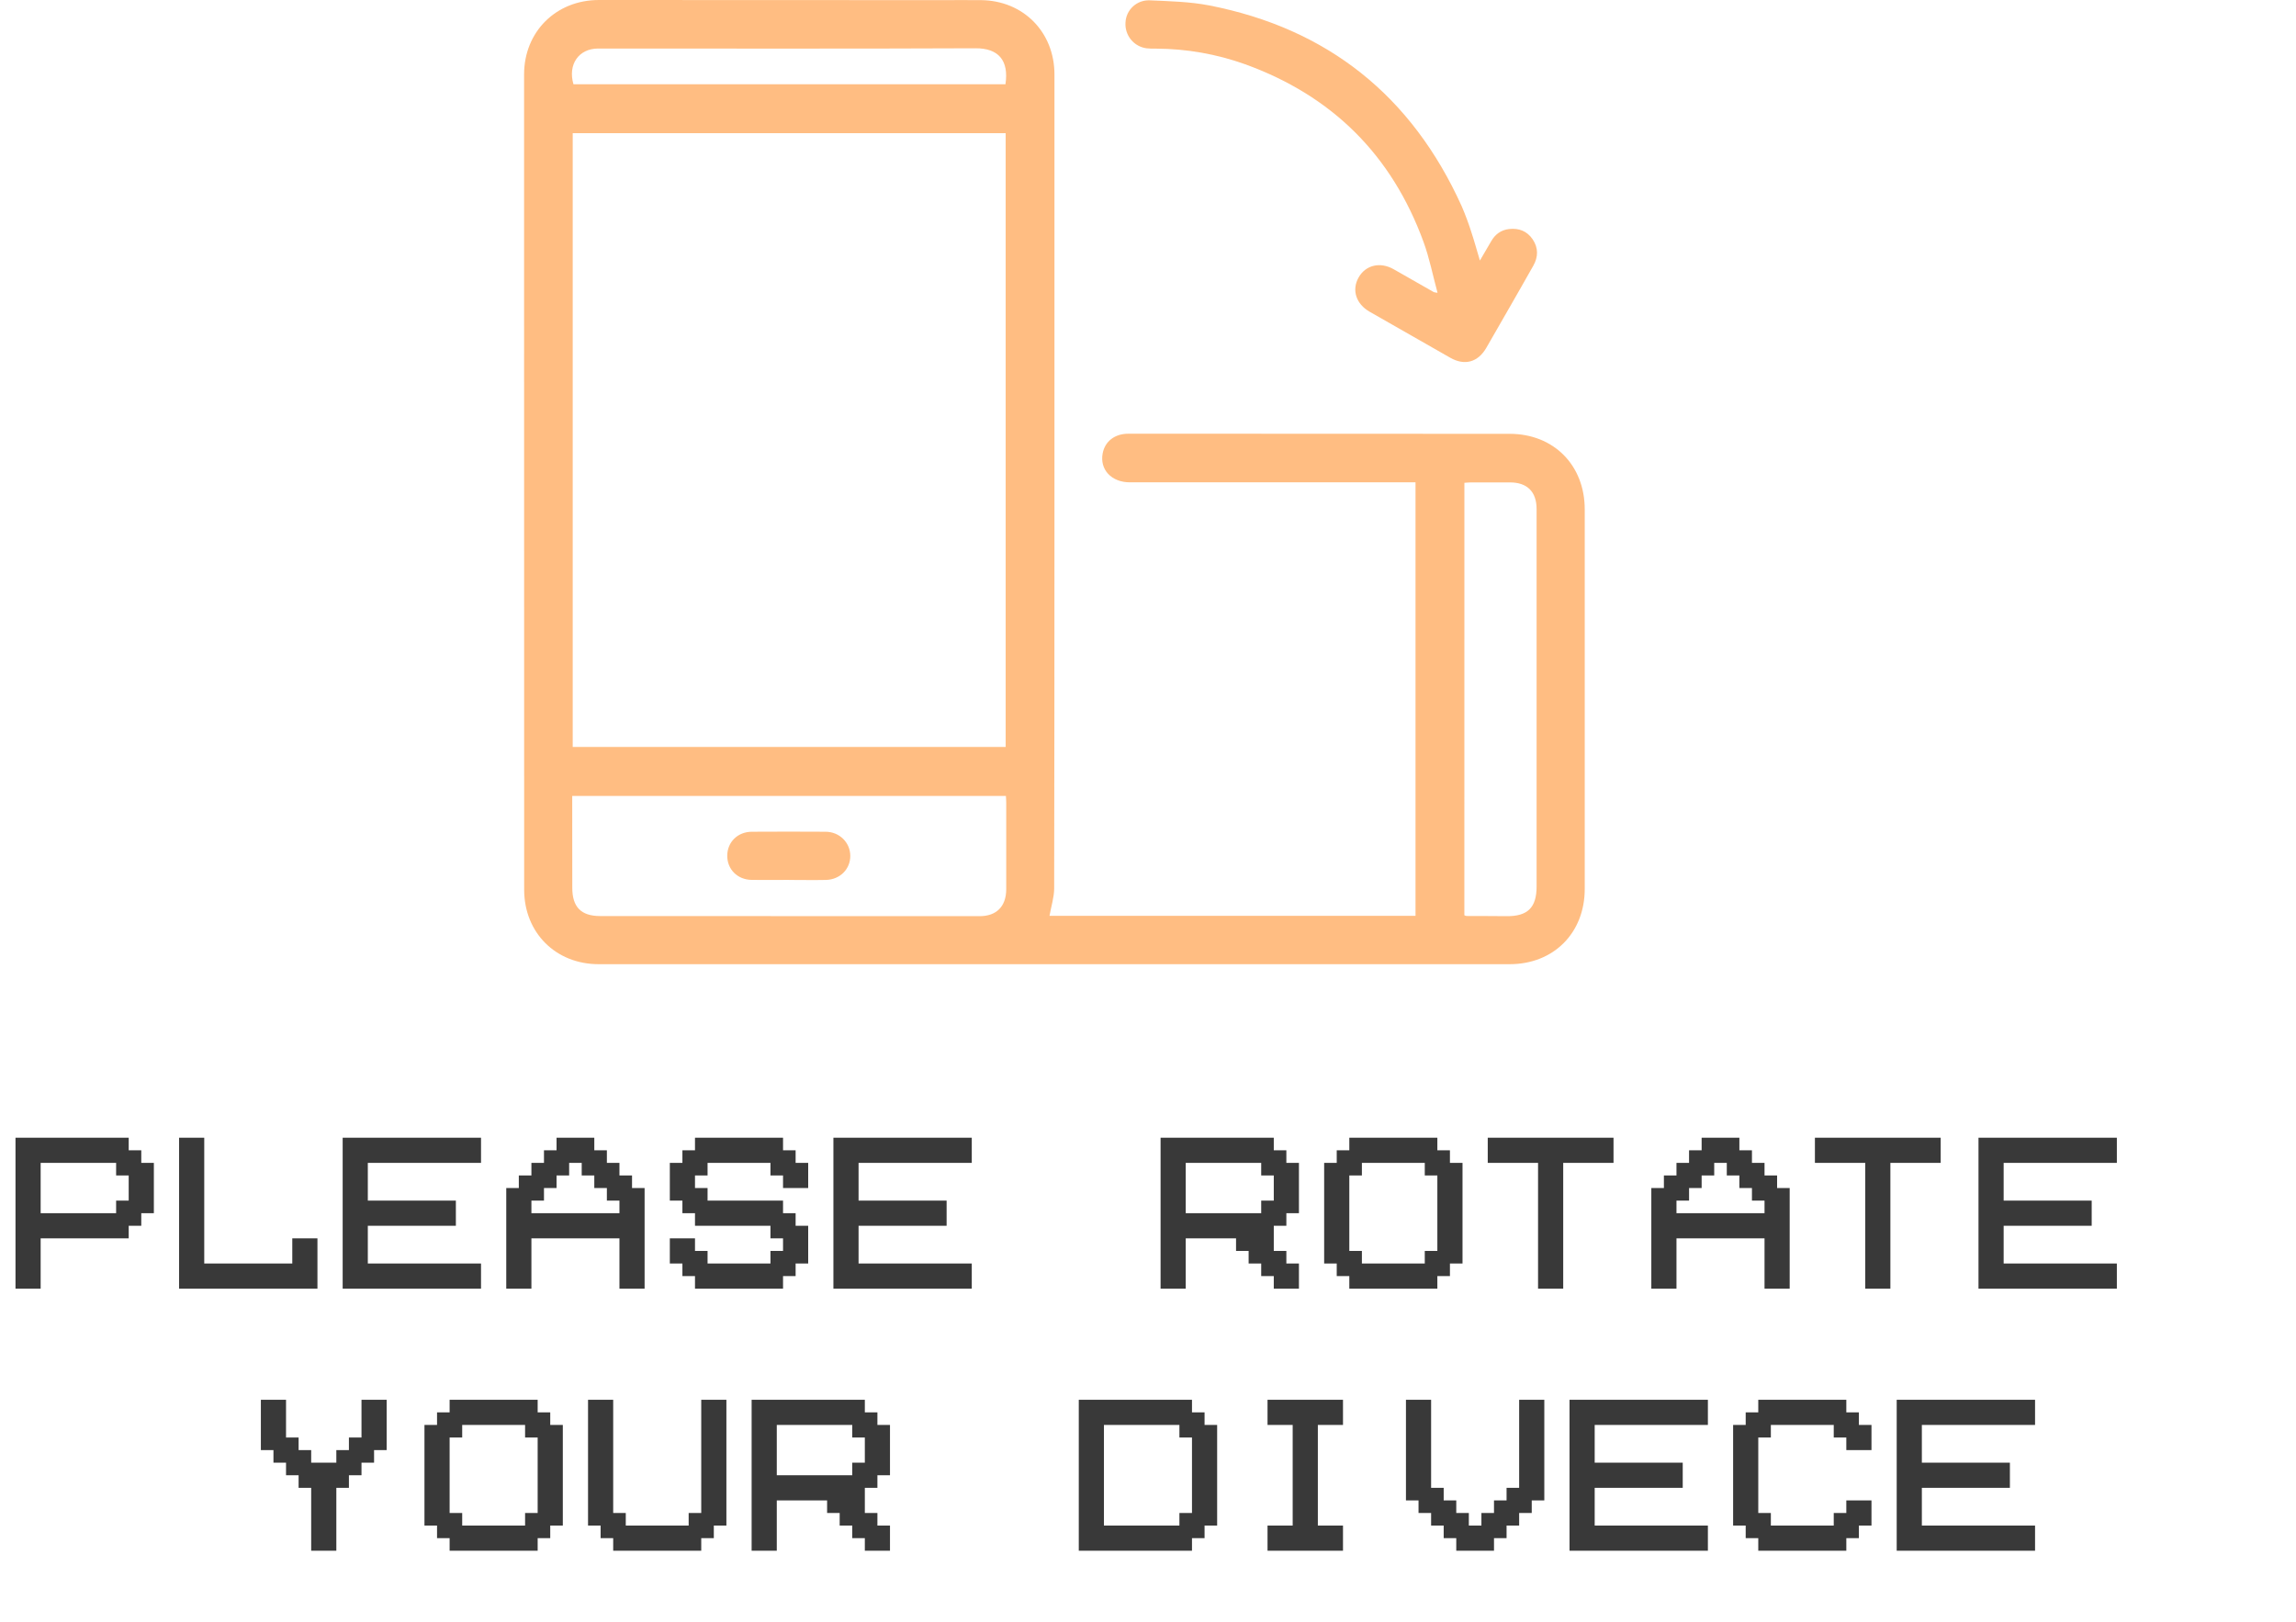 <svg width="184" height="130" viewBox="0 0 184 130" fill="none" xmlns="http://www.w3.org/2000/svg">
<g opacity="0.5">
<path d="M84.107 73.389H113.439V38.652H112.781H90.555C89.072 38.652 88.115 37.631 88.369 36.321C88.555 35.363 89.336 34.758 90.42 34.755C92.778 34.748 95.135 34.748 97.492 34.755C105.326 34.755 113.159 34.758 120.992 34.764C124.519 34.77 126.999 37.282 127 40.817C127 50.955 127 61.092 127 71.229C127 74.762 124.508 77.264 120.982 77.265C101.361 77.265 81.741 77.265 62.121 77.265C57.406 77.265 52.692 77.265 47.978 77.265C44.537 77.265 42.006 74.742 42.006 71.295C42.002 55.496 42 39.691 42 23.881C42 17.908 42 11.936 42 5.963C42 2.546 44.556 0 47.994 0C57.138 0.004 66.283 0.007 75.428 0.01C76.493 0.01 77.558 0 78.622 0.01C82.018 0.047 84.505 2.578 84.504 5.972C84.504 18.236 84.504 30.5 84.504 42.763C84.504 52.244 84.496 61.725 84.481 71.207C84.474 71.915 84.243 72.619 84.107 73.389ZM80.593 59.855V10.67H45.897V59.855H80.593ZM45.858 63.781V64.341C45.858 66.612 45.859 68.88 45.863 71.145C45.863 72.681 46.565 73.406 48.099 73.407C58.236 73.414 68.372 73.418 78.508 73.416C79.854 73.416 80.632 72.636 80.638 71.272C80.638 68.95 80.638 66.629 80.638 64.307C80.638 64.138 80.621 63.967 80.612 63.781H45.858ZM117.353 73.341C117.402 73.367 117.455 73.388 117.51 73.401C118.589 73.408 119.67 73.401 120.751 73.416C122.428 73.43 123.142 72.723 123.142 71.037V50.152C123.142 47.034 123.142 43.916 123.142 40.797C123.142 39.406 122.391 38.66 121.013 38.658C119.967 38.658 118.922 38.658 117.877 38.658C117.708 38.658 117.538 38.678 117.356 38.69L117.353 73.341ZM80.575 6.753C80.865 4.85 80.024 3.861 78.181 3.869C68.101 3.914 58.021 3.888 47.941 3.889C46.378 3.889 45.492 5.166 45.957 6.753H80.575Z" fill="#FF7C06"/>
<path d="M115.203 23.462C114.819 22.046 114.554 20.686 114.085 19.4C111.539 12.423 106.764 7.67 99.76 5.141C97.486 4.33 95.091 3.91 92.676 3.898C92.411 3.906 92.145 3.897 91.881 3.871C91.392 3.805 90.947 3.556 90.634 3.175C90.322 2.793 90.165 2.308 90.195 1.816C90.205 1.571 90.262 1.33 90.365 1.107C90.468 0.884 90.614 0.684 90.794 0.518C90.974 0.352 91.186 0.223 91.416 0.138C91.646 0.054 91.891 0.016 92.136 0.026C93.725 0.097 95.338 0.133 96.892 0.431C106.418 2.288 113.15 7.698 117.142 16.529C117.435 17.212 117.694 17.909 117.918 18.617C118.153 19.319 118.344 20.035 118.599 20.878C118.932 20.309 119.22 19.824 119.501 19.334C119.821 18.774 120.289 18.429 120.933 18.354C121.719 18.264 122.375 18.513 122.826 19.177C123.288 19.859 123.279 20.578 122.882 21.286C122.258 22.397 121.621 23.503 120.988 24.609C120.363 25.699 119.74 26.792 119.109 27.879C118.441 29.033 117.372 29.323 116.223 28.668C114.07 27.439 111.917 26.21 109.764 24.982C108.672 24.358 108.311 23.24 108.875 22.239C109.438 21.238 110.6 20.961 111.679 21.57C112.759 22.179 113.832 22.798 114.91 23.411C115.006 23.436 115.104 23.453 115.203 23.462Z" fill="#FF7C06"/>
<path d="M63.207 70.51C62.216 70.51 61.224 70.523 60.233 70.51C59.095 70.492 58.274 69.659 58.281 68.567C58.289 67.476 59.119 66.651 60.261 66.651C62.226 66.639 64.19 66.639 66.154 66.651C67.27 66.651 68.135 67.51 68.142 68.578C68.15 69.646 67.317 70.489 66.18 70.514C65.19 70.534 64.197 70.514 63.207 70.514V70.51Z" fill="#FF7C06"/>
</g>
<path d="M1.242 93.186V92.178V91.17H2.25H3.258H6.282H10.314V92.178H11.322V93.186H12.33V95.202V96.21V97.218H11.322V98.226H10.314V99.234H6.282H3.258V103.266H1.242V99.234V98.226V97.218V96.21V95.202V94.194V93.186ZM6.282 93.186H4.266H3.258V96.21V97.218H4.266H6.282H7.29H8.298H9.306V96.21H10.314V95.202V94.194H9.306V93.186H8.298H7.29H6.282ZM23.424 103.266H16.368H15.36H14.352V102.258V101.25V100.242V98.226V97.218V96.21V95.202V94.194V93.186V92.178V91.17H15.36H16.368V101.25H23.424V99.234H25.44V101.25V103.266H23.424ZM27.461 93.186V92.178V91.17H28.469H29.477H32.501H38.549V93.186H37.541H36.533H34.517H33.509H32.501H30.485H29.477V96.21H36.533V98.226H29.477V101.25H30.485H32.501H33.509H34.517H36.533H37.541H38.549V103.266H32.501H29.477H28.469H27.461V102.258V101.25V100.242V98.226V97.218V96.21V95.202V94.194V93.186ZM40.571 102.258V101.25V99.234V97.218V96.21V95.202H41.578V94.194H42.587V93.186H43.594V92.178H44.602V91.17H47.627V92.178H48.635V93.186H49.642V94.194H50.651V95.202H51.658V96.21V97.218V99.234V101.25V102.258V103.266H50.651H49.642V102.258V101.25V99.234H42.587V101.25V102.258V103.266H41.578H40.571V102.258ZM49.642 97.218V96.21H48.635V95.202H47.627V94.194H46.618V93.186H45.611V94.194H44.602V95.202H43.594V96.21H42.587V97.218H49.642ZM55.696 99.234V100.242H56.704V101.25H57.712H58.72H59.728H60.736H61.744V100.242H62.752V99.234H61.744V98.226H60.736H59.728H58.72H55.696V97.218H54.688V96.21H53.68V95.202V94.194V93.186H54.688V92.178H55.696V91.17H57.712H58.72H59.728H62.752V92.178H63.76V93.186H64.768V95.202H62.752V94.194H61.744V93.186H60.736H59.728H58.72H57.712H56.704V94.194H55.696V95.202H56.704V96.21H57.712H58.72H59.728H62.752V97.218H63.76V98.226H64.768V99.234V100.242V101.25H63.76V102.258H62.752V103.266H59.728H58.72H55.696V102.258H54.688V101.25H53.68V99.234H55.696ZM66.789 93.186V92.178V91.17H67.797H68.805H71.829H77.877V93.186H76.869H75.861H73.845H72.837H71.829H69.813H68.805V96.21H75.861V98.226H68.805V101.25H69.813H71.829H72.837H73.845H75.861H76.869H77.877V103.266H71.829H68.805H67.797H66.789V102.258V101.25V100.242V98.226V97.218V96.21V95.202V94.194V93.186ZM93.008 93.186V92.178V91.17H94.016H95.024H98.048H102.08V92.178H103.088V93.186H104.096V95.202V96.21V97.218H103.088V98.226H102.08V99.234V100.242H103.088V101.25H104.096V102.258V103.266H102.08V102.258H101.072V101.25H100.064V100.242H99.056V99.234H98.048H95.024V103.266H93.008V99.234V98.226V97.218V96.21V95.202V94.194V93.186ZM98.048 93.186H96.032H95.024V96.21V97.218H96.032H97.04H98.048H99.056H100.064H101.072V96.21H102.08V95.202V94.194H101.072V93.186H100.064H99.056H98.048ZM111.157 93.186H110.149H109.141V94.194H108.133V95.202V96.21V98.226V99.234V100.242H109.141V101.25H110.149H111.157H112.165H113.173H114.181V100.242H115.189V99.234V98.226V95.202V94.194H114.181V93.186H113.173H112.165H111.157ZM117.205 98.226V101.25H116.197V102.258H115.189V103.266H112.165H111.157H108.133V102.258H107.125V101.25H106.117V99.234V98.226V97.218V96.21V93.186H107.125V92.178H108.133V91.17H110.149H111.157H112.165H115.189V92.178H116.197V93.186H117.205V95.202V98.226ZM119.227 93.186V92.178V91.17H120.235H121.243H124.267H129.307V93.186H128.299H127.291H125.275V98.226V103.266H123.259V98.226V93.186H122.251H119.227ZM132.336 102.258V101.25V99.234V97.218V96.21V95.202H133.344V94.194H134.352V93.186H135.36V92.178H136.368V91.17H139.392V92.178H140.4V93.186H141.408V94.194H142.416V95.202H143.424V96.21V97.218V99.234V101.25V102.258V103.266H142.416H141.408V102.258V101.25V99.234H134.352V101.25V102.258V103.266H133.344H132.336V102.258ZM141.408 97.218V96.21H140.4V95.202H139.392V94.194H138.384V93.186H137.376V94.194H136.368V95.202H135.36V96.21H134.352V97.218H141.408ZM145.446 93.186V92.178V91.17H146.454H147.462H150.486H155.526V93.186H154.518H153.51H151.494V98.226V103.266H149.478V98.226V93.186H148.47H145.446ZM158.555 93.186V92.178V91.17H159.563H160.571H163.595H169.643V93.186H168.635H167.627H165.611H164.603H163.595H161.579H160.571V96.21H167.627V98.226H160.571V101.25H161.579H163.595H164.603H165.611H167.627H168.635H169.643V103.266H163.595H160.571H159.563H158.555V102.258V101.25V100.242V98.226V97.218V96.21V95.202V94.194V93.186ZM30.986 113.178V114.186V115.194V116.202H29.978V117.21H28.97V118.218H27.962V119.226H26.954V120.234V124.266H24.938V120.234V119.226H23.93V118.218H22.922V117.21H21.914V116.202H20.906V115.194V114.186V113.178V112.17H21.914H22.922V113.178V114.186V115.194H23.93V116.202H24.938V117.21H25.946H26.954V116.202H27.962V115.194H28.97V114.186V113.178V112.17H29.978H30.986V113.178ZM39.056 114.186H38.048H37.04V115.194H36.032V116.202V117.21V119.226V120.234V121.242H37.04V122.25H38.048H39.056H40.064H41.072H42.08V121.242H43.088V120.234V119.226V116.202V115.194H42.08V114.186H41.072H40.064H39.056ZM45.104 119.226V122.25H44.096V123.258H43.088V124.266H40.064H39.056H36.032V123.258H35.024V122.25H34.016V120.234V119.226V118.218V117.21V114.186H35.024V113.178H36.032V112.17H38.048H39.056H40.064H43.088V113.178H44.096V114.186H45.104V116.202V119.226ZM49.141 112.17V116.202V117.21V119.226V120.234V121.242H50.149V122.25H51.157H52.165H53.173H54.181H55.189V121.242H56.197V120.234V112.17H58.213V120.234V122.25H57.205V123.258H56.197V124.266H53.173H52.165H49.141V123.258H48.133V122.25H47.125V120.234V119.226V118.218V117.21V112.17H49.141ZM60.235 114.186V113.178V112.17H61.243H62.251H65.275H69.307V113.178H70.315V114.186H71.323V116.202V117.21V118.218H70.315V119.226H69.307V120.234V121.242H70.315V122.25H71.323V123.258V124.266H69.307V123.258H68.299V122.25H67.291V121.242H66.283V120.234H65.275H62.251V124.266H60.235V120.234V119.226V118.218V117.21V116.202V115.194V114.186ZM65.275 114.186H63.259H62.251V117.21V118.218H63.259H64.267H65.275H66.283H67.291H68.299V117.21H69.307V116.202V115.194H68.299V114.186H67.291H66.283H65.275ZM91.493 114.186H89.477H88.469V119.226V122.25H89.477H91.493H92.501H93.509H94.517V121.242H95.525V120.234V119.226V116.202V115.194H94.517V114.186H93.509H92.501H91.493ZM86.453 114.186V113.178V112.17H87.461H88.469H91.493H95.525V113.178H96.533V114.186H97.541V116.202V117.21V118.218V119.226V122.25H96.533V123.258H95.525V124.266H91.493H88.469H87.461H86.453V123.258V122.25V121.242V119.226V118.218V117.21V116.202V115.194V114.186ZM107.627 122.25V124.266H106.619H105.611H103.595H102.587H101.579V122.25H102.587H103.595V116.202V114.186H102.587H101.579V112.17H102.587H103.595H104.603H105.611H106.619H107.627V114.186H106.619H105.611V122.25H106.619H107.627ZM123.76 113.178V114.186V116.202V118.218V119.226V120.234H122.752V121.242H121.744V122.25H120.736V123.258H119.728V124.266H116.704V123.258H115.696V122.25H114.688V121.242H113.68V120.234H112.672V119.226V118.218V116.202V114.186V113.178V112.17H113.68H114.688V113.178V114.186V118.218V119.226H115.696V120.234H116.704V121.242H117.712V122.25H118.72V121.242H119.728V120.234H120.736V119.226H121.744V118.218V114.186V113.178V112.17H122.752H123.76V113.178ZM125.781 114.186V113.178V112.17H126.789H127.797H130.821H136.869V114.186H135.861H134.853H132.837H131.829H130.821H128.805H127.797V117.21H134.853V119.226H127.797V122.25H128.805H130.821H131.829H132.837H134.853H135.861H136.869V124.266H130.821H127.797H126.789H125.781V123.258V122.25V121.242V119.226V118.218V117.21V116.202V115.194V114.186ZM143.931 114.186H142.923H141.915V115.194H140.907V116.202V117.21V119.226V120.234V121.242H141.915V122.25H142.923H143.931H144.939H145.947H146.955V121.242H147.963V120.234H149.979V122.25H148.971V123.258H147.963V124.266H144.939H143.931H140.907V123.258H139.899V122.25H138.891V120.234V119.226V118.218V117.21V114.186H139.899V113.178H140.907V112.17H142.923H143.931H144.939H147.963V113.178H148.971V114.186H149.979V116.202H147.963V115.194H146.955V114.186H145.947H144.939H143.931ZM152 114.186V113.178V112.17H153.008H154.016H157.04H163.088V114.186H162.08H161.072H159.056H158.048H157.04H155.024H154.016V117.21H161.072V119.226H154.016V122.25H155.024H157.04H158.048H159.056H161.072H162.08H163.088V124.266H157.04H154.016H153.008H152V123.258V122.25V121.242V119.226V118.218V117.21V116.202V115.194V114.186Z" fill="#393939"/>
</svg>
